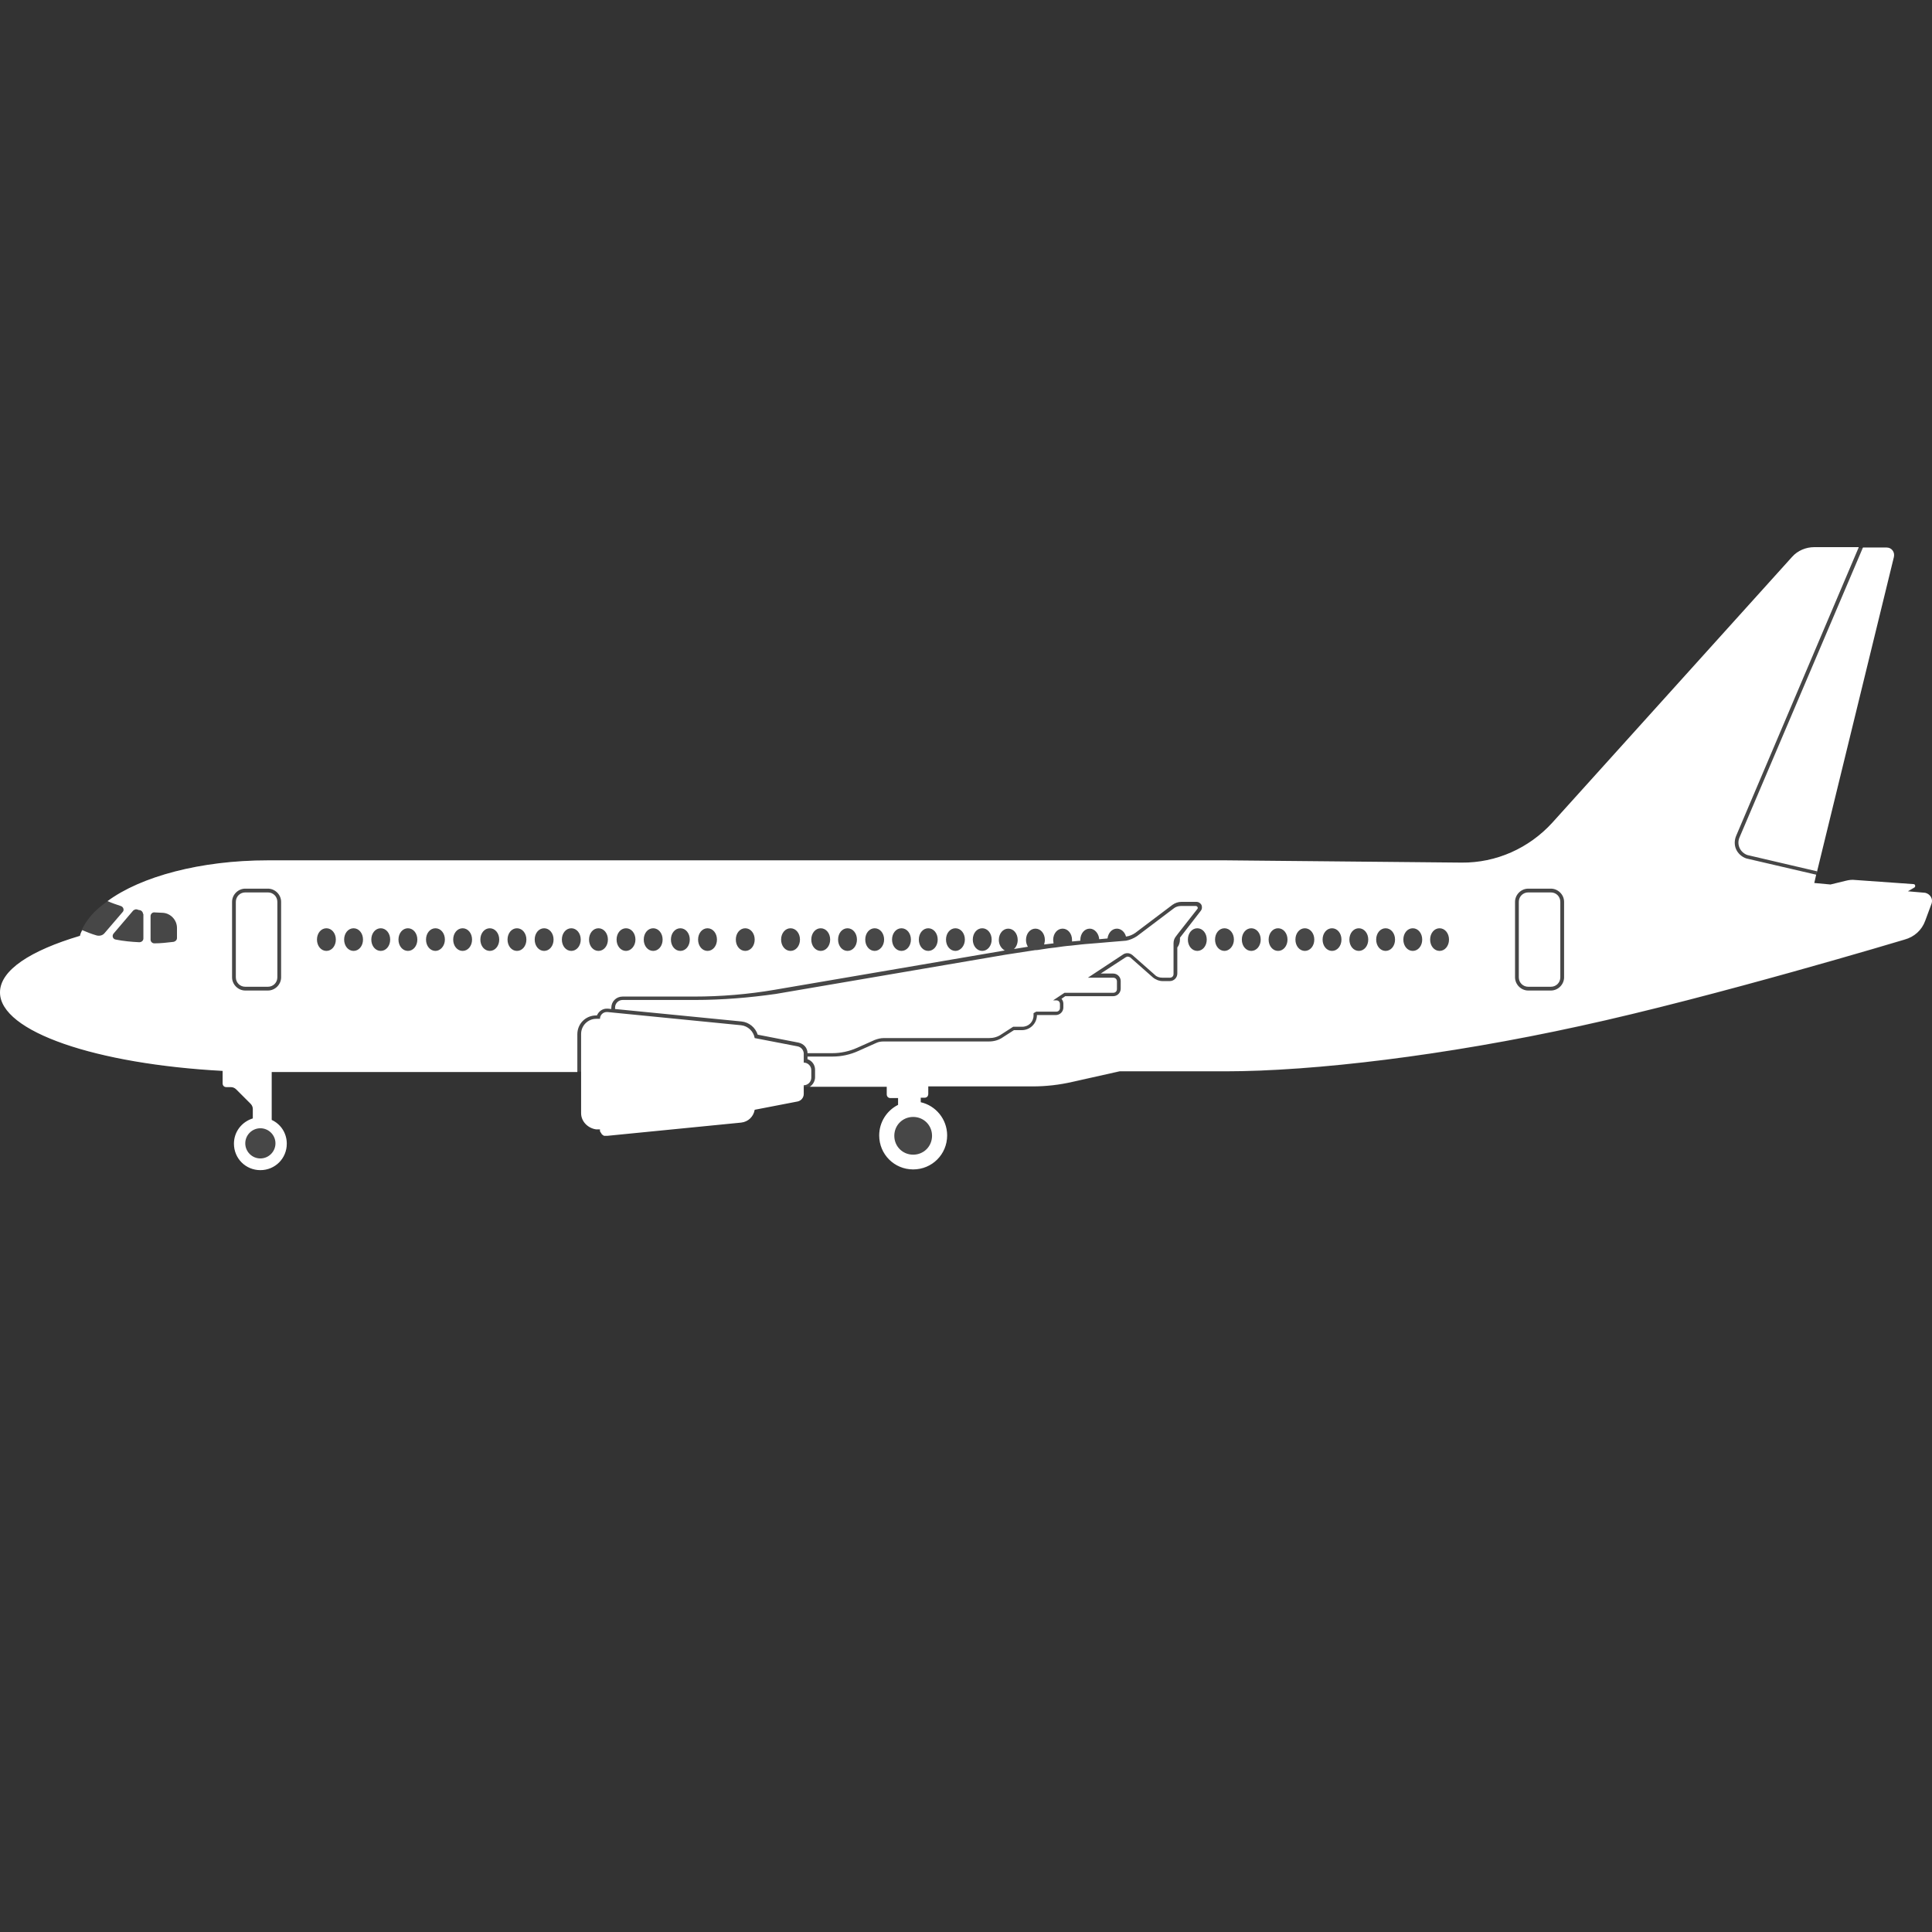 <svg version="1.1" xmlns="http://www.w3.org/2000/svg" x="0" y="0" viewBox="0 0 512 512" xml:space="preserve"><rect x="0" y="0" width="512" height="512" fill="#333333" stroke="none"/><path d="m510.2 236.8-4.6-.4 1.7-1c.4-.2.3-.9-.2-.9l-15.5-1.1c-.8-.1-1.6 0-2.4.2l-4.1 1-4.3-.4.5-2.2.1-.4 20.5-83.9c.3-1.3-.6-2.5-1.9-2.5h-19.2c-2.3 0-4.4 1-5.9 2.6L411.4 218c-6.1 6.8-14.9 10.7-24.1 10.6l-62.5-.6H71c-17.9 0-33.6 4.3-42.5 10.8l-1.2.9c-.4.3-.7.6-1.1.9-.3.3-.7.6-1 .9-2 2-3.5 4.3-4.1 6.6-13 3.8-21.1 9-21.1 14.9 0 10.4 25.5 19 59 20.7v3.3c0 .6.4 1 1 1h1.2c.5 0 1 .2 1.4.6l3.8 3.8c.4.4.6.9.6 1.4v2.5c-2.9.9-5 3.5-5 6.7 0 3.9 3.1 7 7 7s7-3.1 7-7c0-2.8-1.6-5.2-4-6.3V284h82v11c0 2.2 1.8 4 4 4h1c0 1.1.9 1.9 2 1.8l35.4-3.5c1.8-.2 3.3-1.6 3.6-3.4l11.4-2.2c.9-.2 1.6-1 1.6-2V288h22v2c0 .6.4 1 1 1h2v1.9c-3 1.5-5 4.5-5 8.1 0 5 4 9 9 9s9-4 9-9c0-4.3-3-7.9-7-8.8V291h1c.6 0 1-.4 1-1v-2h27.6c3.6 0 7.1-.4 10.6-1.2l12.5-2.8h28c23.5 0 58.5-4.3 94-12 35.5-7.8 86-22.9 86-22.9 2.5-.7 4.6-2.5 5.5-5l1.7-4.6c.4-1.3-.4-2.6-1.7-2.7z" opacity=".1" fill="#fff"/><path d="M154 295v-21c0-2.2 1.8-4 4-4h1c0-1 .8-1.8 1.8-1.8h.2l1 .1 1 .1 33.4 3.3c1.8.2 3.3 1.6 3.6 3.4l11.4 2.2c.9.2 1.5.9 1.6 1.8v2.5c1.1 0 2 .9 2 2v2c0 1.1-.9 2-2 2v2.3c0 1-.7 1.8-1.6 2l-11.4 2.2c-.3 1.8-1.7 3.2-3.6 3.4L161 301h-.9c-.1 0-.1-.1-.2-.1 0 0-.1 0-.1-.1-.1 0-.1-.1-.2-.1l-.1-.1s-.1-.1-.1-.2l-.1-.1c0-.1-.1-.1-.1-.2l-.1-.1c0-.1-.1-.2-.1-.2v-.5h-1c-2.2-.3-4-2.1-4-4.3zm30.2-30H165c-1.1 0-2 .9-2 2v.4l33.5 3.3c2 .2 3.7 1.6 4.3 3.5l10.8 2.1c1.4.3 2.4 1.4 2.4 2.8h6.6c2.2 0 4.5-.5 6.5-1.4l4.7-2.1c.8-.3 1.6-.5 2.4-.5h27.9c1.2 0 2.3-.3 3.3-1l3.1-2h2.4c1.7 0 3-1.3 3-3v-.6l.7-.4h5.3c.6 0 1-.4 1-1v-1c0-.6-.4-1-1-1h-.8l3-2H295c.6 0 1-.4 1-1v-2c0-.6-.4-1-1-1h-6.7l9.4-6.2c.3-.2.7-.3 1.1-.3.5 0 .9.2 1.3.5l6 5.3c.5.5 1.2.7 2 .7h1.9c.6 0 1-.4 1-1V250c0-.7.2-1.3.6-1.8l.6-.8 5.1-6.5c.3-.3 0-.8-.4-.8h-4c-.6 0-1.3.2-1.8.6l-9.8 7.4c-.9.6-1.9 1-2.9 1.2h-.1l-4.8.4-2.3.2-3.7.3c-.3 0-.7.1-1 .1l-2.7.3c-1.4.1-2.7.3-4.1.5-1.2.1-2.4.3-3.7.5-.6.1-1.1.2-1.7.2l-7.8 1.2-60.9 10.4c-7 1-14.2 1.6-21.4 1.6zM461 224.7c.4.9 1.2 1.6 2.1 1.9l18.4 4.3-.1.6 20.5-83.9c.3-1.3-.6-2.5-1.9-2.5h-6.3L461 221.9c-.4.9-.4 1.9 0 2.8zm-50 11.8h-6c-1.4 0-2.5 1.1-2.5 2.5v20c0 1.4 1.1 2.5 2.5 2.5h6c1.4 0 2.5-1.1 2.5-2.5v-20c0-1.4-1.1-2.5-2.5-2.5zm100.9 2.9-1.7 4.6c-.9 2.5-2.9 4.3-5.5 5 0 0-50.5 15.2-86 22.9-35.5 7.8-70.5 12-94 12h-28l-12.5 2.8c-3.5.8-7 1.2-10.6 1.2H246v2c0 .6-.4 1-1 1h-1v1.2c4 .9 7 4.5 7 8.8 0 5-4 9-9 9s-9-4-9-9c0-3.5 2-6.6 5-8.1V291h-2c-.6 0-1-.4-1-1v-2h-20.4c.8-.5 1.4-1.5 1.4-2.5v-2c0-1.3-.8-2.4-2-2.8v-.7h6.6c2.4 0 4.7-.5 6.9-1.5l4.7-2.1c.6-.3 1.3-.4 2-.4h27.9c1.4 0 2.7-.4 3.8-1.2l2.8-1.8h2.1c2.2 0 4-1.8 4-4h5c1.1 0 2-.9 2-2v-1c0-.5-.2-1-.5-1.3l1-.7H295c1.1 0 2-.9 2-2v-2c0-1.1-.9-2-2-2h-3.3l6.6-4.3c.2-.1.4-.2.5-.2.2 0 .5.1.7.2l6 5.3c.7.6 1.7 1 2.6 1h1.9c1.1 0 2-.9 2-2v-6.9c.4-.5.7-1.3.7-2.1v-.5l5.5-7.1c.4-.5.4-1.1.2-1.6-.3-.5-.8-.8-1.3-.8h-4c-.9 0-1.7.3-2.4.8l-9.8 7.4c-.7.5-1.6.9-2.5 1-.3-1.2-1.3-2.1-2.4-2.1-1.3 0-2.3 1.1-2.5 2.6l-2.2.2c-.1-1.5-1.2-2.8-2.5-2.8-1.4 0-2.5 1.3-2.5 3v.2c-.7.1-1.5.1-2.2.2v-.4c0-1.7-1.1-3-2.5-3s-2.5 1.3-2.5 3c0 .3.1.6.1.9-.8.1-1.7.2-2.5.3.1-.4.2-.8.2-1.2 0-1.7-1.1-3-2.5-3s-2.5 1.3-2.5 3c0 .7.2 1.3.5 1.8-1.2.2-2.5.4-3.7.6.6-.5 1-1.4 1-2.4 0-1.7-1.1-3-2.5-3s-2.5 1.3-2.5 3c0 1.3.7 2.3 1.6 2.8h-.1l-60.9 10.4c-7 1.2-14.2 1.8-21.4 1.8H165c-1.7 0-3 1.3-3 3v.3l-.9-.1h-.3c-1.2 0-2.2.8-2.6 1.8h-.2c-2.8 0-5 2.2-5 5v10H72v12.7c2.4 1.1 4 3.5 4 6.3 0 3.9-3.1 7-7 7s-7-3.1-7-7c0-3.2 2.1-5.8 5-6.7v-2.5c0-.5-.2-1-.6-1.4l-3.8-3.8c-.4-.4-.9-.6-1.4-.6H60c-.6 0-1-.4-1-1v-3.3C25.5 282 0 273.4 0 263c0-5.9 8.1-11.1 21.2-15 .1-.5.3-1 .6-1.5 1.2.5 2.4 1 3.8 1.4.8.2 1.6 0 2.1-.6l4.8-5.6c.5-.5.2-1.4-.5-1.6-1.2-.4-2.4-.8-3.5-1.3C37.3 232.3 53.1 228 71 228h253.8l62.5.6c9.2.1 17.9-3.8 24.1-10.6l63.5-70.4c1.5-1.7 3.7-2.6 5.9-2.6h11.8l-32.5 76.5c-.5 1.2-.5 2.5 0 3.6s1.5 2 2.7 2.4l18.5 4.3-.5 2.2 4.3.4 4.1-1c.8-.2 1.6-.3 2.4-.2l15.5 1.1c.5 0 .6.7.2.9l-1.7 1 4.6.4c1.3.3 2.1 1.6 1.7 2.8zm-474 2.8c0-.5-.4-.9-.8-1-.3 0-.5-.1-.8-.2-.4-.1-.7.1-1 .3l-5.2 6.1c-.5.6-.2 1.5.6 1.6 2 .4 4.1.6 6.2.7.6 0 1.1-.4 1.1-1v-6.5zm9 3.7c0-2.1-1.7-3.9-3.8-4-.8 0-1.5-.1-2.1-.1-.6-.1-1.1.4-1.1 1v6.2c0 .6.5 1 1 1 1.7 0 3.4-.2 5.1-.4.5-.1.9-.5.9-1v-2.7zM69 299c-2.2 0-4 1.8-4 4s1.8 4 4 4 4-1.8 4-4-1.8-4-4-4zm5.5-60c0-1.9-1.6-3.5-3.5-3.5h-6c-1.9 0-3.5 1.6-3.5 3.5v20c0 1.9 1.6 3.5 3.5 3.5h6c1.9 0 3.5-1.6 3.5-3.5v-20zM89 249c0-1.7-1.1-3-2.5-3s-2.5 1.3-2.5 3 1.1 3 2.5 3 2.5-1.3 2.5-3zm7.2 0c0-1.7-1.1-3-2.5-3s-2.5 1.3-2.5 3 1.1 3 2.5 3 2.5-1.3 2.5-3zm7.2 0c0-1.7-1.1-3-2.5-3s-2.5 1.3-2.5 3 1.1 3 2.5 3 2.5-1.3 2.5-3zm7.2 0c0-1.7-1.1-3-2.5-3s-2.5 1.3-2.5 3 1.1 3 2.5 3 2.5-1.3 2.5-3zm7.3 0c0-1.7-1.1-3-2.5-3s-2.5 1.3-2.5 3 1.1 3 2.5 3c1.3 0 2.5-1.3 2.5-3zm7.2 0c0-1.7-1.1-3-2.5-3s-2.5 1.3-2.5 3 1.1 3 2.5 3 2.5-1.3 2.5-3zm7.2 0c0-1.7-1.1-3-2.5-3s-2.5 1.3-2.5 3 1.1 3 2.5 3 2.5-1.3 2.5-3zm7.2 0c0-1.7-1.1-3-2.5-3s-2.5 1.3-2.5 3 1.1 3 2.5 3 2.5-1.3 2.5-3zm7.2 0c0-1.7-1.1-3-2.5-3s-2.5 1.3-2.5 3 1.1 3 2.5 3 2.5-1.3 2.5-3zm7.2 0c0-1.7-1.1-3-2.5-3s-2.5 1.3-2.5 3 1.1 3 2.5 3 2.5-1.3 2.5-3zm7.2 0c0-1.7-1.1-3-2.5-3s-2.5 1.3-2.5 3 1.1 3 2.5 3 2.5-1.3 2.5-3zm7.3 0c0-1.7-1.1-3-2.5-3s-2.5 1.3-2.5 3 1.1 3 2.5 3c1.3 0 2.5-1.3 2.5-3zm7.2 0c0-1.7-1.1-3-2.5-3s-2.5 1.3-2.5 3 1.1 3 2.5 3 2.5-1.3 2.5-3zm7.2 0c0-1.7-1.1-3-2.5-3s-2.5 1.3-2.5 3 1.1 3 2.5 3 2.5-1.3 2.5-3zm7.2 0c0-1.7-1.1-3-2.5-3s-2.5 1.3-2.5 3 1.1 3 2.5 3 2.5-1.3 2.5-3zm10 0c0-1.7-1.1-3-2.5-3s-2.5 1.3-2.5 3 1.1 3 2.5 3 2.5-1.3 2.5-3zm12 0c0-1.7-1.1-3-2.5-3s-2.5 1.3-2.5 3 1.1 3 2.5 3 2.5-1.3 2.5-3zm8 0c0-1.7-1.1-3-2.5-3s-2.5 1.3-2.5 3 1.1 3 2.5 3 2.5-1.3 2.5-3zm7.1 0c0-1.7-1.1-3-2.5-3s-2.5 1.3-2.5 3 1.1 3 2.5 3 2.5-1.3 2.5-3zm7.2 0c0-1.7-1.1-3-2.5-3s-2.5 1.3-2.5 3 1.1 3 2.5 3c1.3 0 2.5-1.3 2.5-3zm7.1 0c0-1.7-1.1-3-2.5-3s-2.5 1.3-2.5 3 1.1 3 2.5 3 2.5-1.3 2.5-3zm7.1 0c0-1.7-1.1-3-2.5-3s-2.5 1.3-2.5 3 1.1 3 2.5 3 2.5-1.3 2.5-3zm7.2 0c0-1.7-1.1-3-2.5-3s-2.5 1.3-2.5 3 1.1 3 2.5 3c1.3 0 2.5-1.3 2.5-3zm7.1 0c0-1.7-1.1-3-2.5-3s-2.5 1.3-2.5 3 1.1 3 2.5 3 2.5-1.3 2.5-3zM242 296c-2.8 0-5 2.2-5 5s2.2 5 5 5 5-2.2 5-5-2.2-5-5-5zm77.8-47c0-1.7-1.1-3-2.5-3s-2.5 1.3-2.5 3 1.1 3 2.5 3 2.5-1.3 2.5-3zm7.2 0c0-1.7-1.1-3-2.5-3s-2.5 1.3-2.5 3 1.1 3 2.5 3c1.3 0 2.5-1.3 2.5-3zm7.1 0c0-1.7-1.1-3-2.5-3s-2.5 1.3-2.5 3 1.1 3 2.5 3 2.5-1.3 2.5-3zm7.1 0c0-1.7-1.1-3-2.5-3s-2.5 1.3-2.5 3 1.1 3 2.5 3 2.5-1.3 2.5-3zm7.1 0c0-1.7-1.1-3-2.5-3s-2.5 1.3-2.5 3 1.1 3 2.5 3 2.5-1.3 2.5-3zm7.2 0c0-1.7-1.1-3-2.5-3s-2.5 1.3-2.5 3 1.1 3 2.5 3 2.5-1.3 2.5-3zm7.1 0c0-1.7-1.1-3-2.5-3s-2.5 1.3-2.5 3 1.1 3 2.5 3 2.5-1.3 2.5-3zm7.1 0c0-1.7-1.1-3-2.5-3s-2.5 1.3-2.5 3 1.1 3 2.5 3 2.5-1.3 2.5-3zm7.2 0c0-1.7-1.1-3-2.5-3s-2.5 1.3-2.5 3 1.1 3 2.5 3 2.5-1.3 2.5-3zm7.1 0c0-1.7-1.1-3-2.5-3s-2.5 1.3-2.5 3 1.1 3 2.5 3 2.5-1.3 2.5-3zm30.5-10c0-1.9-1.6-3.5-3.5-3.5h-6c-1.9 0-3.5 1.6-3.5 3.5v20c0 1.9 1.6 3.5 3.5 3.5h6c1.9 0 3.5-1.6 3.5-3.5v-20zM71 236.5h-6c-1.4 0-2.5 1.1-2.5 2.5v20c0 1.4 1.1 2.5 2.5 2.5h6c1.4 0 2.5-1.1 2.5-2.5v-20c0-1.4-1.1-2.5-2.5-2.5z" fill="#fff"/></svg>